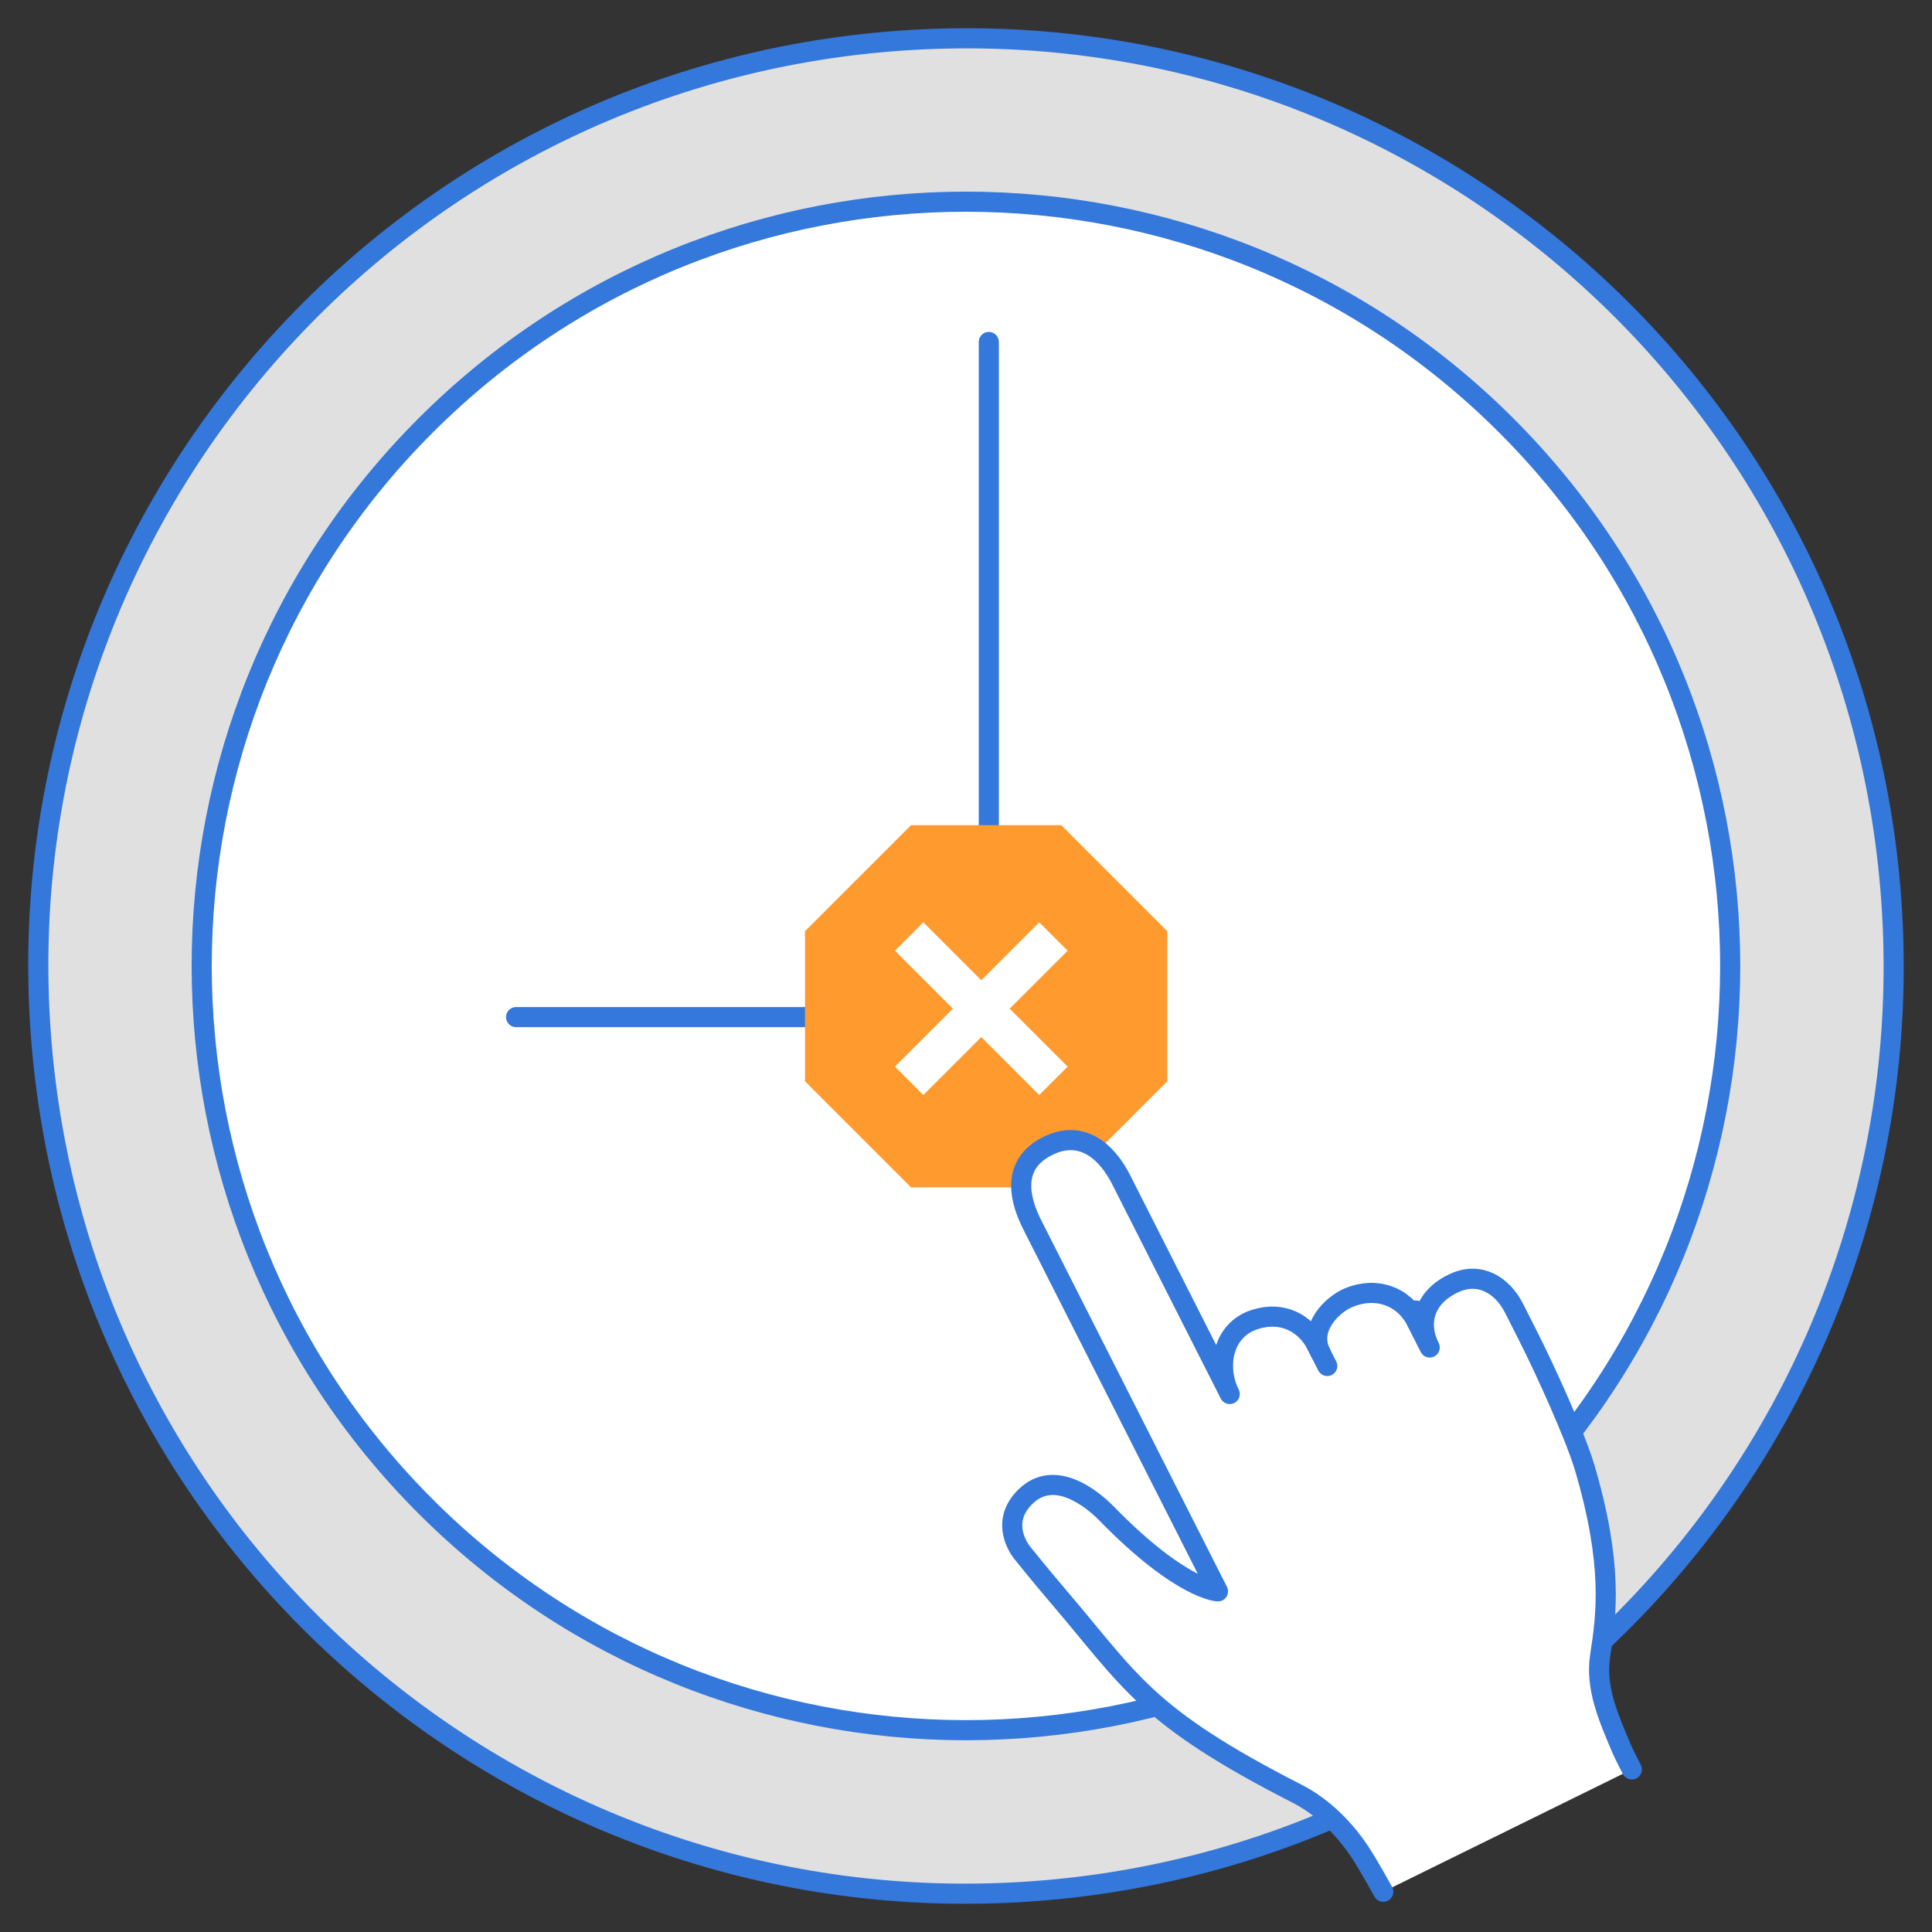 <svg width="96" height="96" viewBox="0 0 96 96" fill="none" xmlns="http://www.w3.org/2000/svg">
<rect x="0" y="0" width="96" height="96" fill="#333333" stroke="none"/>
<g clip-path="url(#clip0_7698_13742)">
<path d="M93.978 44.738C95.779 70.132 76.656 92.179 51.262 93.98C25.868 95.78 3.82 76.656 2.02 51.263C0.219 25.869 19.343 3.821 44.737 2.021C70.13 0.22 92.178 19.344 93.978 44.738Z" fill="#E0E0E0" stroke="#3578DB" stroke-linecap="round" stroke-linejoin="round"/>
<path d="M74.85 74.85C89.68 60.019 89.68 35.975 74.85 21.145C60.02 6.314 35.975 6.314 21.145 21.145C6.315 35.975 6.315 60.019 21.145 74.85C35.975 89.68 60.02 89.68 74.85 74.85Z" fill="white" stroke="#3578DB" stroke-linecap="round" stroke-linejoin="round"/>
<path d="M49.133 45.942V16.993" stroke="#3578DB" stroke-linecap="round" stroke-linejoin="round"/>
<path d="M42.991 50.539H25.645" stroke="#3578DB" stroke-linecap="round" stroke-linejoin="round"/>
<path d="M44.184 50.237C44.004 52.791 45.926 55.008 48.48 55.193C51.033 55.373 53.25 53.451 53.435 50.897C53.615 48.344 51.693 46.127 49.139 45.941C46.586 45.762 44.369 47.684 44.184 50.237Z" fill="white" stroke="#3578DB" stroke-linecap="round" stroke-linejoin="round"/>
</g>
<path d="M45.27 41L40 46.27V53.73L45.27 59H52.73C54.5 57.24 58 53.73 58 53.73V46.27L52.73 41" fill="#FF9A2E"/>
<path d="M45.879 45.83L44.469 47.24L47.349 50.12L44.469 53L45.879 54.41L48.759 51.53L51.639 54.41L53.049 53L50.169 50.12L53.049 47.24L51.639 45.83L48.759 48.71" fill="white"/>
<path d="M81.084 87.921C81.084 87.921 80.665 87.104 80.569 86.876C79.934 85.363 79.257 83.868 79.513 82.25C79.832 80.232 80.154 77.717 78.746 72.939C78.267 71.314 76.726 67.957 75.959 66.444L75.234 65.01C74.655 63.865 73.538 63.181 72.295 63.738C70.805 64.403 70.409 65.707 71.041 66.955L70.368 65.626C69.755 64.415 68.397 63.912 67.031 64.473C66.174 64.824 65.008 66.008 65.622 67.22L65.437 66.854C64.872 65.739 63.718 65.13 62.364 65.561C60.716 66.084 60.443 67.963 61.104 69.267C61.104 69.267 57.206 61.572 55.706 58.611C55.046 57.307 53.817 56.08 52.075 56.936C50.127 57.895 50.734 59.757 51.298 60.87C53.567 65.347 60.52 79.074 60.52 79.074C60.52 79.074 58.714 79.025 55 75.221C54.181 74.381 52.39 73.022 50.996 74.329C49.784 75.467 50.44 76.713 50.804 77.169C50.804 77.169 51.704 78.29 52.559 79.29C56.204 83.56 56.896 85.268 64.462 89.134C65.462 89.645 66.653 90.608 67.61 92.08C68.074 92.793 68.734 94 68.734 94" fill="white"/>
<path d="M81.084 87.921C81.084 87.921 80.665 87.104 80.569 86.876C79.934 85.363 79.257 83.868 79.513 82.25C79.832 80.232 80.154 77.717 78.746 72.939C78.267 71.314 76.726 67.957 75.959 66.444L75.234 65.01C74.655 63.865 73.538 63.181 72.295 63.738C70.805 64.403 70.409 65.707 71.041 66.955L70.368 65.626C69.755 64.415 68.397 63.912 67.031 64.473C66.174 64.824 65.008 66.008 65.622 67.22L65.437 66.854C64.872 65.739 63.718 65.13 62.364 65.561C60.716 66.084 60.443 67.963 61.104 69.267C61.104 69.267 57.206 61.572 55.706 58.611C55.046 57.307 53.817 56.08 52.075 56.936C50.127 57.895 50.734 59.757 51.298 60.87C53.567 65.347 60.52 79.074 60.52 79.074C60.52 79.074 58.714 79.025 55 75.221C54.181 74.381 52.39 73.022 50.996 74.329C49.784 75.467 50.44 76.713 50.804 77.169C50.804 77.169 51.704 78.29 52.559 79.29C56.204 83.56 56.896 85.268 64.462 89.134C65.462 89.645 66.653 90.608 67.61 92.08C68.074 92.793 68.734 94 68.734 94" stroke="#3578DB" stroke-linecap="round" stroke-linejoin="round"/>
<path d="M65.951 67.875L65.394 66.778" stroke="#3578DB" stroke-linecap="round" stroke-linejoin="round"/>
<path d="M70.34 65.117L70.673 65.774" stroke="#3578DB" stroke-linecap="round" stroke-linejoin="round"/>
<defs>
<clipPath id="clip0_7698_13742">
<rect width="96" height="96" fill="white"/>
</clipPath>
</defs>
</svg>
